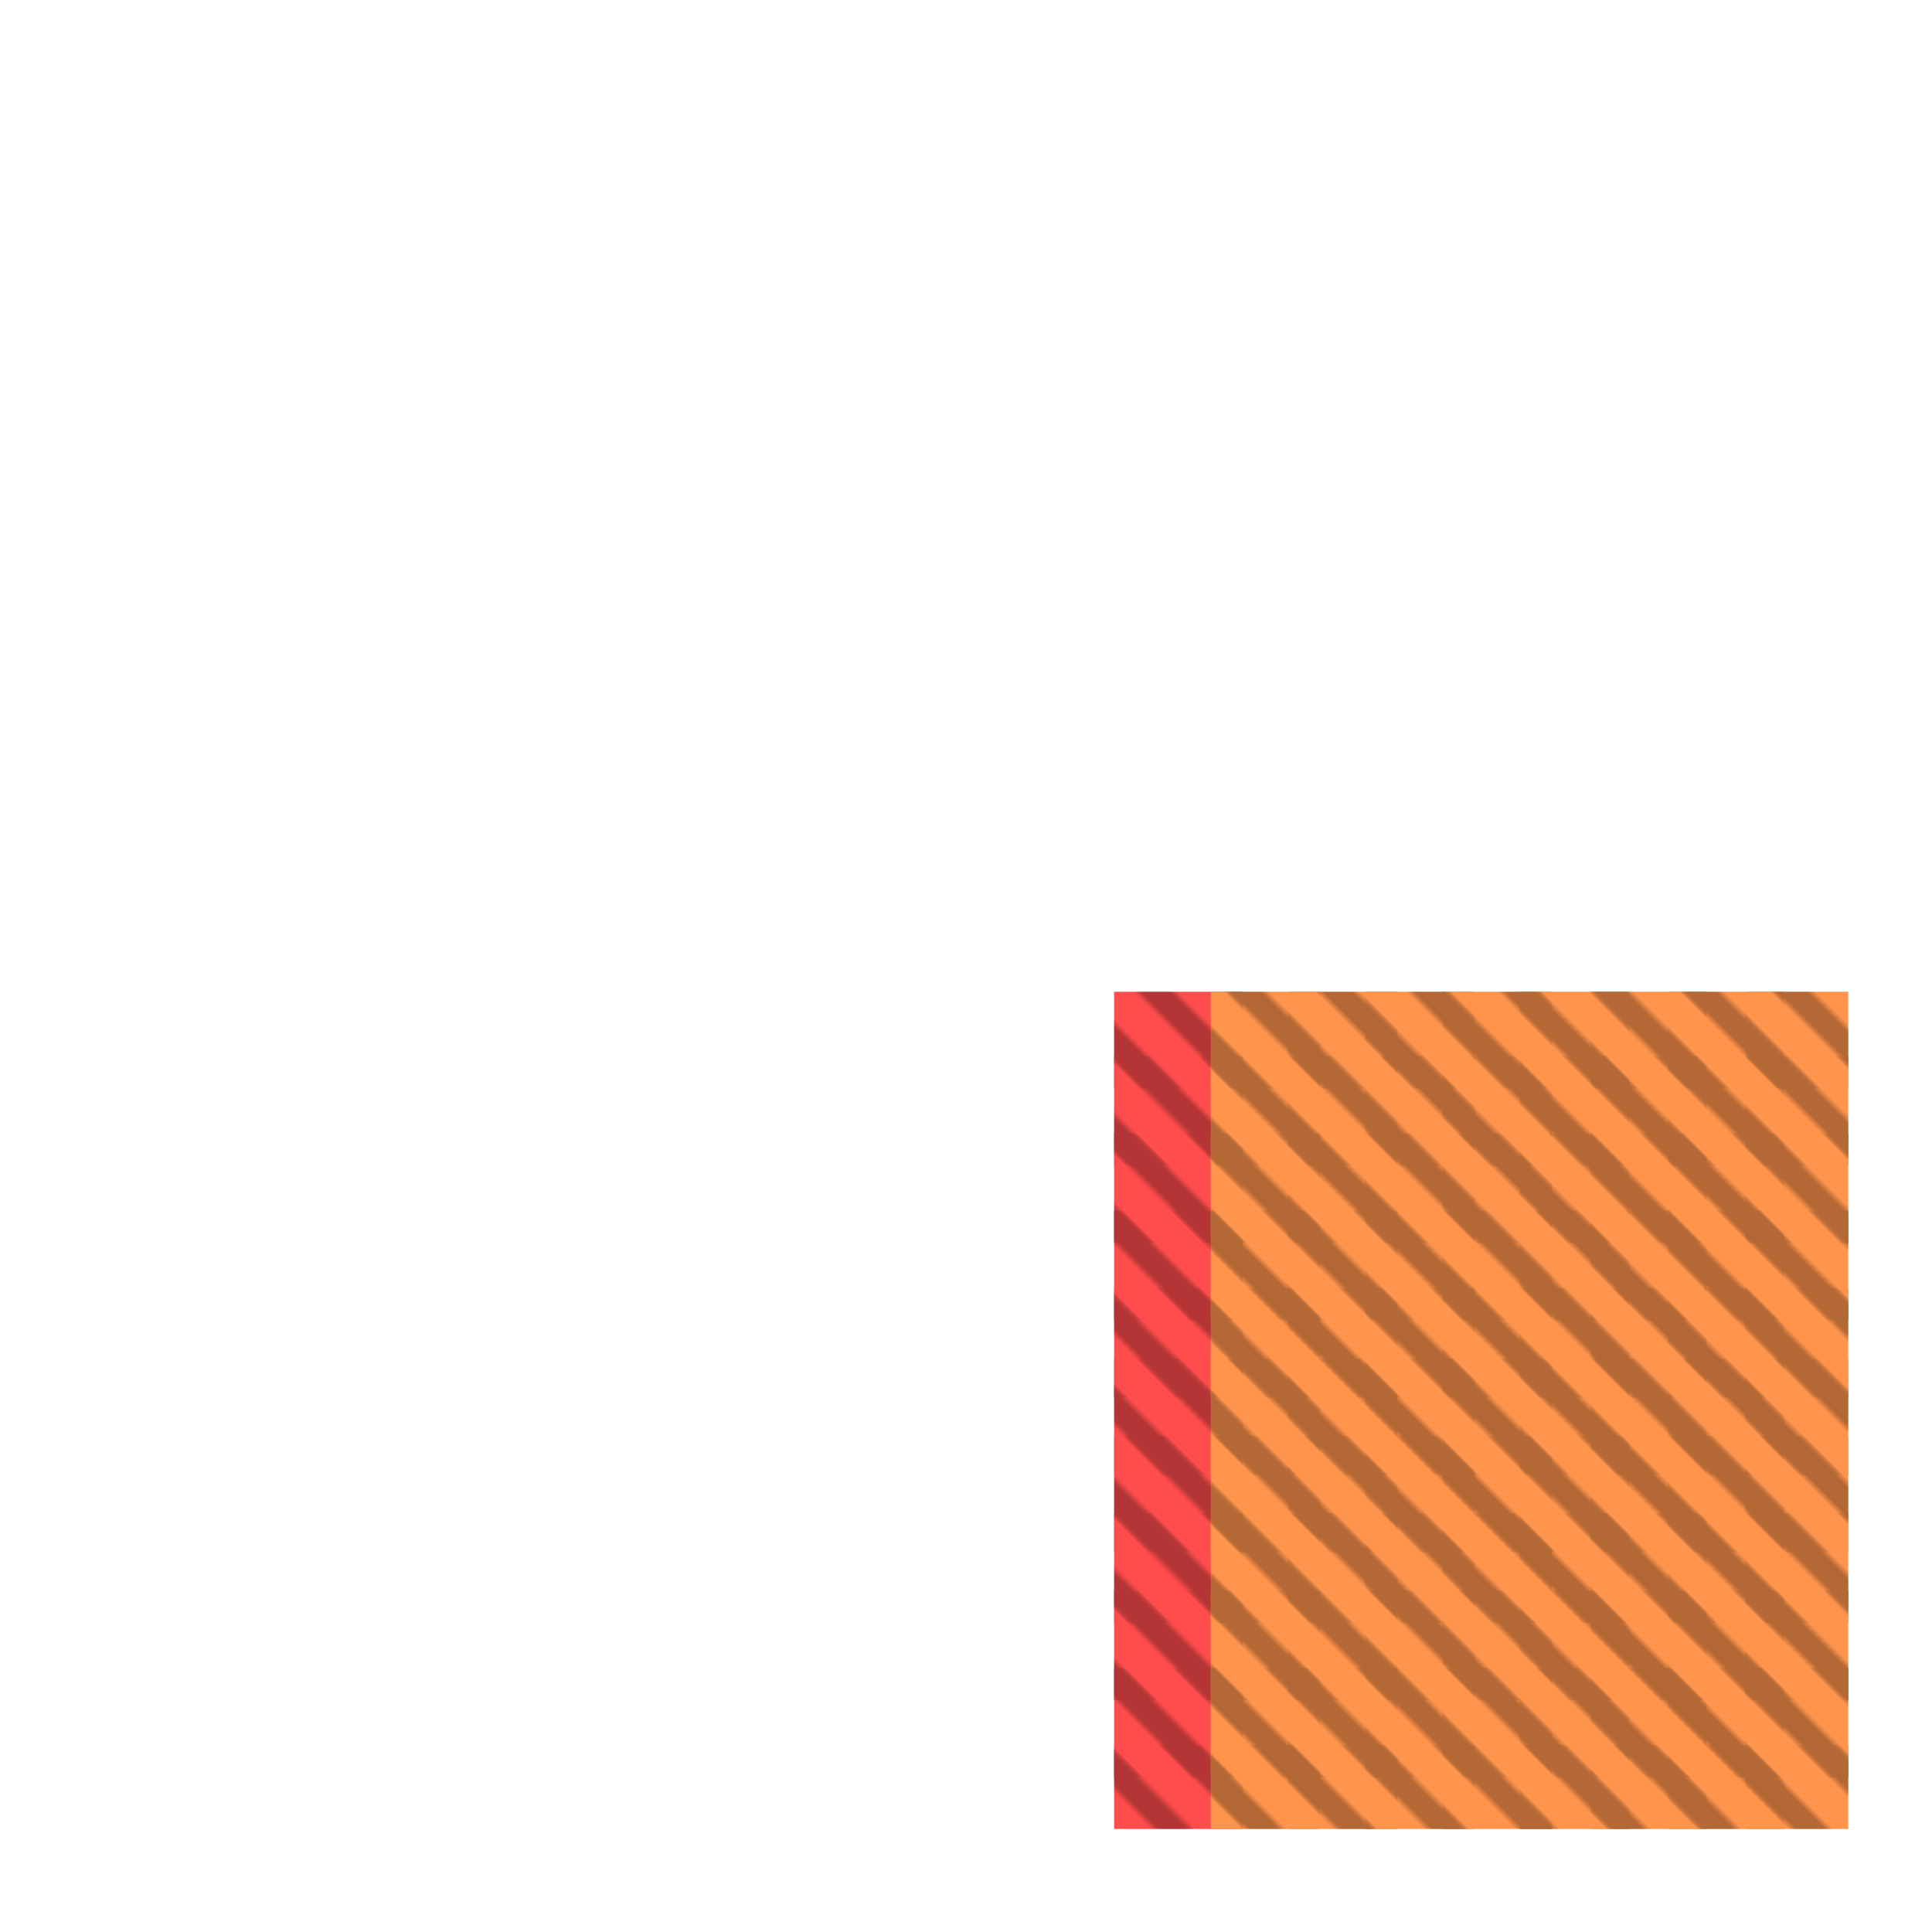 <?xml version="1.0" encoding="utf-8"?>
<svg xmlns="http://www.w3.org/2000/svg" width="300" height="300" viewBox="0 0 300 300" class="creatureMap" style="position:absolute;">
    <defs>
        <filter id="blur" x="-30%" y="-30%" width="160%" height="160%">
            <feGaussianBlur stdDeviation="3" />
        </filter>
        <pattern id="pattern-untameable" width="10" height="10" patternTransform="rotate(135)" patternUnits="userSpaceOnUse">'
            <rect width="4" height="10" fill="black"></rect>
        </pattern>
        <filter id="groupStroke">
            <feFlood result="outsideColor" flood-color="black"/>
            <feMorphology in="SourceAlpha" operator="dilate" radius="2"/>
            <feComposite result="strokeoutline1" in="outsideColor" operator="in"/>
            <feComposite result="strokeoutline2" in="strokeoutline1" in2="SourceAlpha" operator="out"/>
            <feGaussianBlur in="strokeoutline2" result="strokeblur" stdDeviation="1"/>
        </filter>
        <style>
            .spawningMap-very-common { fill: #0F0; }
            .spawningMap-common { fill: #B2FF00; }
            .spawningMap-uncommon { fill: #FF0; }
            .spawningMap-very-uncommon { fill: #FC0; }
            .spawningMap-rare { fill: #F60; }
            .spawningMap-very-rare { fill: #F00; }
            .spawning-map-point { stroke:black; stroke-width:1; }
        </style>
    </defs>

<g filter="url(#blur)" opacity="0.7">
<g class="spawningMap-very-rare">
<rect x="173" y="223" width="20" height="18" />
<rect x="173" y="235" width="20" height="17" />
<rect x="173" y="247" width="20" height="17" />
<rect x="173" y="259" width="20" height="17" />
<rect x="173" y="271" width="20" height="13" />
<rect x="173" y="164" width="20" height="17" />
<rect x="173" y="176" width="20" height="17" />
<rect x="173" y="188" width="20" height="17" />
<rect x="173" y="200" width="20" height="17" />
<rect x="173" y="211" width="20" height="18" />
<rect x="173" y="154" width="20" height="15" />
</g>
<g class="spawningMap-rare">
<rect x="247" y="154" width="18" height="15" />
<rect x="236" y="154" width="17" height="15" />
<rect x="224" y="154" width="17" height="15" />
<rect x="212" y="154" width="17" height="15" />
<rect x="200" y="154" width="17" height="15" />
<rect x="188" y="154" width="17" height="15" />
<rect x="247" y="164" width="18" height="17" />
<rect x="236" y="164" width="17" height="17" />
<rect x="224" y="164" width="17" height="17" />
<rect x="212" y="164" width="17" height="17" />
<rect x="200" y="164" width="17" height="17" />
<rect x="188" y="164" width="17" height="17" />
<rect x="271" y="200" width="16" height="17" />
<rect x="271" y="211" width="16" height="18" />
<rect x="259" y="211" width="18" height="18" />
<rect x="271" y="223" width="16" height="18" />
<rect x="259" y="223" width="18" height="18" />
<rect x="200" y="223" width="17" height="18" />
<rect x="188" y="223" width="17" height="18" />
<rect x="271" y="235" width="16" height="17" />
<rect x="259" y="235" width="18" height="17" />
<rect x="224" y="235" width="17" height="17" />
<rect x="200" y="235" width="17" height="17" />
<rect x="188" y="235" width="17" height="17" />
<rect x="271" y="247" width="16" height="17" />
<rect x="259" y="247" width="18" height="17" />
<rect x="236" y="247" width="17" height="17" />
<rect x="224" y="247" width="17" height="17" />
<rect x="200" y="247" width="17" height="17" />
<rect x="188" y="247" width="17" height="17" />
<rect x="271" y="259" width="16" height="17" />
<rect x="200" y="259" width="17" height="17" />
<rect x="188" y="259" width="17" height="17" />
<rect x="271" y="271" width="16" height="13" />
<rect x="259" y="271" width="18" height="13" />
<rect x="247" y="271" width="18" height="13" />
<rect x="212" y="271" width="17" height="13" />
<rect x="200" y="271" width="17" height="13" />
<rect x="188" y="271" width="17" height="13" />
<rect x="259" y="154" width="18" height="15" />
<rect x="271" y="164" width="16" height="17" />
<rect x="259" y="164" width="18" height="17" />
<rect x="271" y="176" width="16" height="17" />
<rect x="259" y="176" width="18" height="17" />
<rect x="200" y="176" width="17" height="17" />
<rect x="188" y="176" width="17" height="17" />
<rect x="271" y="188" width="16" height="17" />
<rect x="259" y="188" width="18" height="17" />
<rect x="188" y="188" width="17" height="17" />
<rect x="236" y="259" width="17" height="17" />
<rect x="224" y="259" width="17" height="17" />
<rect x="236" y="271" width="17" height="13" />
<rect x="224" y="271" width="17" height="13" />
<rect x="247" y="176" width="18" height="17" />
<rect x="236" y="176" width="17" height="17" />
<rect x="224" y="176" width="17" height="17" />
<rect x="212" y="176" width="17" height="17" />
<rect x="247" y="188" width="18" height="17" />
<rect x="236" y="188" width="17" height="17" />
<rect x="224" y="188" width="17" height="17" />
<rect x="212" y="188" width="17" height="17" />
<rect x="200" y="188" width="17" height="17" />
<rect x="259" y="200" width="18" height="17" />
<rect x="247" y="200" width="18" height="17" />
<rect x="236" y="200" width="17" height="17" />
<rect x="224" y="200" width="17" height="17" />
<rect x="212" y="200" width="17" height="17" />
<rect x="200" y="200" width="17" height="17" />
<rect x="188" y="200" width="17" height="17" />
<rect x="247" y="211" width="18" height="18" />
<rect x="236" y="211" width="17" height="18" />
<rect x="224" y="211" width="17" height="18" />
<rect x="212" y="211" width="17" height="18" />
<rect x="200" y="211" width="17" height="18" />
<rect x="188" y="211" width="17" height="18" />
<rect x="247" y="223" width="18" height="18" />
<rect x="236" y="223" width="17" height="18" />
<rect x="224" y="223" width="17" height="18" />
<rect x="212" y="223" width="17" height="18" />
<rect x="247" y="235" width="18" height="17" />
<rect x="236" y="235" width="17" height="17" />
<rect x="212" y="235" width="17" height="17" />
<rect x="247" y="247" width="18" height="17" />
<rect x="212" y="247" width="17" height="17" />
<rect x="259" y="259" width="18" height="17" />
<rect x="247" y="259" width="18" height="17" />
<rect x="212" y="259" width="17" height="17" />
<rect x="271" y="154" width="16" height="15" />
</g>
</g>
<g fill="url(#pattern-untameable)" opacity="0.3">
<rect x="173" y="223" width="20" height="18"/>
<rect x="173" y="235" width="20" height="17"/>
<rect x="173" y="247" width="20" height="17"/>
<rect x="173" y="259" width="20" height="17"/>
<rect x="173" y="271" width="20" height="13"/>
<rect x="173" y="164" width="20" height="17"/>
<rect x="173" y="176" width="20" height="17"/>
<rect x="173" y="188" width="20" height="17"/>
<rect x="173" y="200" width="20" height="17"/>
<rect x="173" y="211" width="20" height="18"/>
<rect x="173" y="154" width="20" height="15"/>
<rect x="247" y="154" width="18" height="15"/>
<rect x="236" y="154" width="17" height="15"/>
<rect x="224" y="154" width="17" height="15"/>
<rect x="212" y="154" width="17" height="15"/>
<rect x="200" y="154" width="17" height="15"/>
<rect x="188" y="154" width="17" height="15"/>
<rect x="247" y="164" width="18" height="17"/>
<rect x="236" y="164" width="17" height="17"/>
<rect x="224" y="164" width="17" height="17"/>
<rect x="212" y="164" width="17" height="17"/>
<rect x="200" y="164" width="17" height="17"/>
<rect x="188" y="164" width="17" height="17"/>
<rect x="271" y="200" width="16" height="17"/>
<rect x="271" y="211" width="16" height="18"/>
<rect x="259" y="211" width="18" height="18"/>
<rect x="271" y="223" width="16" height="18"/>
<rect x="259" y="223" width="18" height="18"/>
<rect x="200" y="223" width="17" height="18"/>
<rect x="188" y="223" width="17" height="18"/>
<rect x="271" y="235" width="16" height="17"/>
<rect x="259" y="235" width="18" height="17"/>
<rect x="224" y="235" width="17" height="17"/>
<rect x="200" y="235" width="17" height="17"/>
<rect x="188" y="235" width="17" height="17"/>
<rect x="271" y="247" width="16" height="17"/>
<rect x="259" y="247" width="18" height="17"/>
<rect x="236" y="247" width="17" height="17"/>
<rect x="224" y="247" width="17" height="17"/>
<rect x="200" y="247" width="17" height="17"/>
<rect x="188" y="247" width="17" height="17"/>
<rect x="271" y="259" width="16" height="17"/>
<rect x="200" y="259" width="17" height="17"/>
<rect x="188" y="259" width="17" height="17"/>
<rect x="271" y="271" width="16" height="13"/>
<rect x="259" y="271" width="18" height="13"/>
<rect x="247" y="271" width="18" height="13"/>
<rect x="212" y="271" width="17" height="13"/>
<rect x="200" y="271" width="17" height="13"/>
<rect x="188" y="271" width="17" height="13"/>
<rect x="259" y="154" width="18" height="15"/>
<rect x="271" y="164" width="16" height="17"/>
<rect x="259" y="164" width="18" height="17"/>
<rect x="271" y="176" width="16" height="17"/>
<rect x="259" y="176" width="18" height="17"/>
<rect x="200" y="176" width="17" height="17"/>
<rect x="188" y="176" width="17" height="17"/>
<rect x="271" y="188" width="16" height="17"/>
<rect x="259" y="188" width="18" height="17"/>
<rect x="188" y="188" width="17" height="17"/>
<rect x="236" y="259" width="17" height="17"/>
<rect x="224" y="259" width="17" height="17"/>
<rect x="236" y="271" width="17" height="13"/>
<rect x="224" y="271" width="17" height="13"/>
<rect x="247" y="176" width="18" height="17"/>
<rect x="236" y="176" width="17" height="17"/>
<rect x="224" y="176" width="17" height="17"/>
<rect x="212" y="176" width="17" height="17"/>
<rect x="247" y="188" width="18" height="17"/>
<rect x="236" y="188" width="17" height="17"/>
<rect x="224" y="188" width="17" height="17"/>
<rect x="212" y="188" width="17" height="17"/>
<rect x="200" y="188" width="17" height="17"/>
<rect x="259" y="200" width="18" height="17"/>
<rect x="247" y="200" width="18" height="17"/>
<rect x="236" y="200" width="17" height="17"/>
<rect x="224" y="200" width="17" height="17"/>
<rect x="212" y="200" width="17" height="17"/>
<rect x="200" y="200" width="17" height="17"/>
<rect x="188" y="200" width="17" height="17"/>
<rect x="247" y="211" width="18" height="18"/>
<rect x="236" y="211" width="17" height="18"/>
<rect x="224" y="211" width="17" height="18"/>
<rect x="212" y="211" width="17" height="18"/>
<rect x="200" y="211" width="17" height="18"/>
<rect x="188" y="211" width="17" height="18"/>
<rect x="247" y="223" width="18" height="18"/>
<rect x="236" y="223" width="17" height="18"/>
<rect x="224" y="223" width="17" height="18"/>
<rect x="212" y="223" width="17" height="18"/>
<rect x="247" y="235" width="18" height="17"/>
<rect x="236" y="235" width="17" height="17"/>
<rect x="212" y="235" width="17" height="17"/>
<rect x="247" y="247" width="18" height="17"/>
<rect x="212" y="247" width="17" height="17"/>
<rect x="259" y="259" width="18" height="17"/>
<rect x="247" y="259" width="18" height="17"/>
<rect x="212" y="259" width="17" height="17"/>
<rect x="271" y="154" width="16" height="15"/>
</g>
</svg>